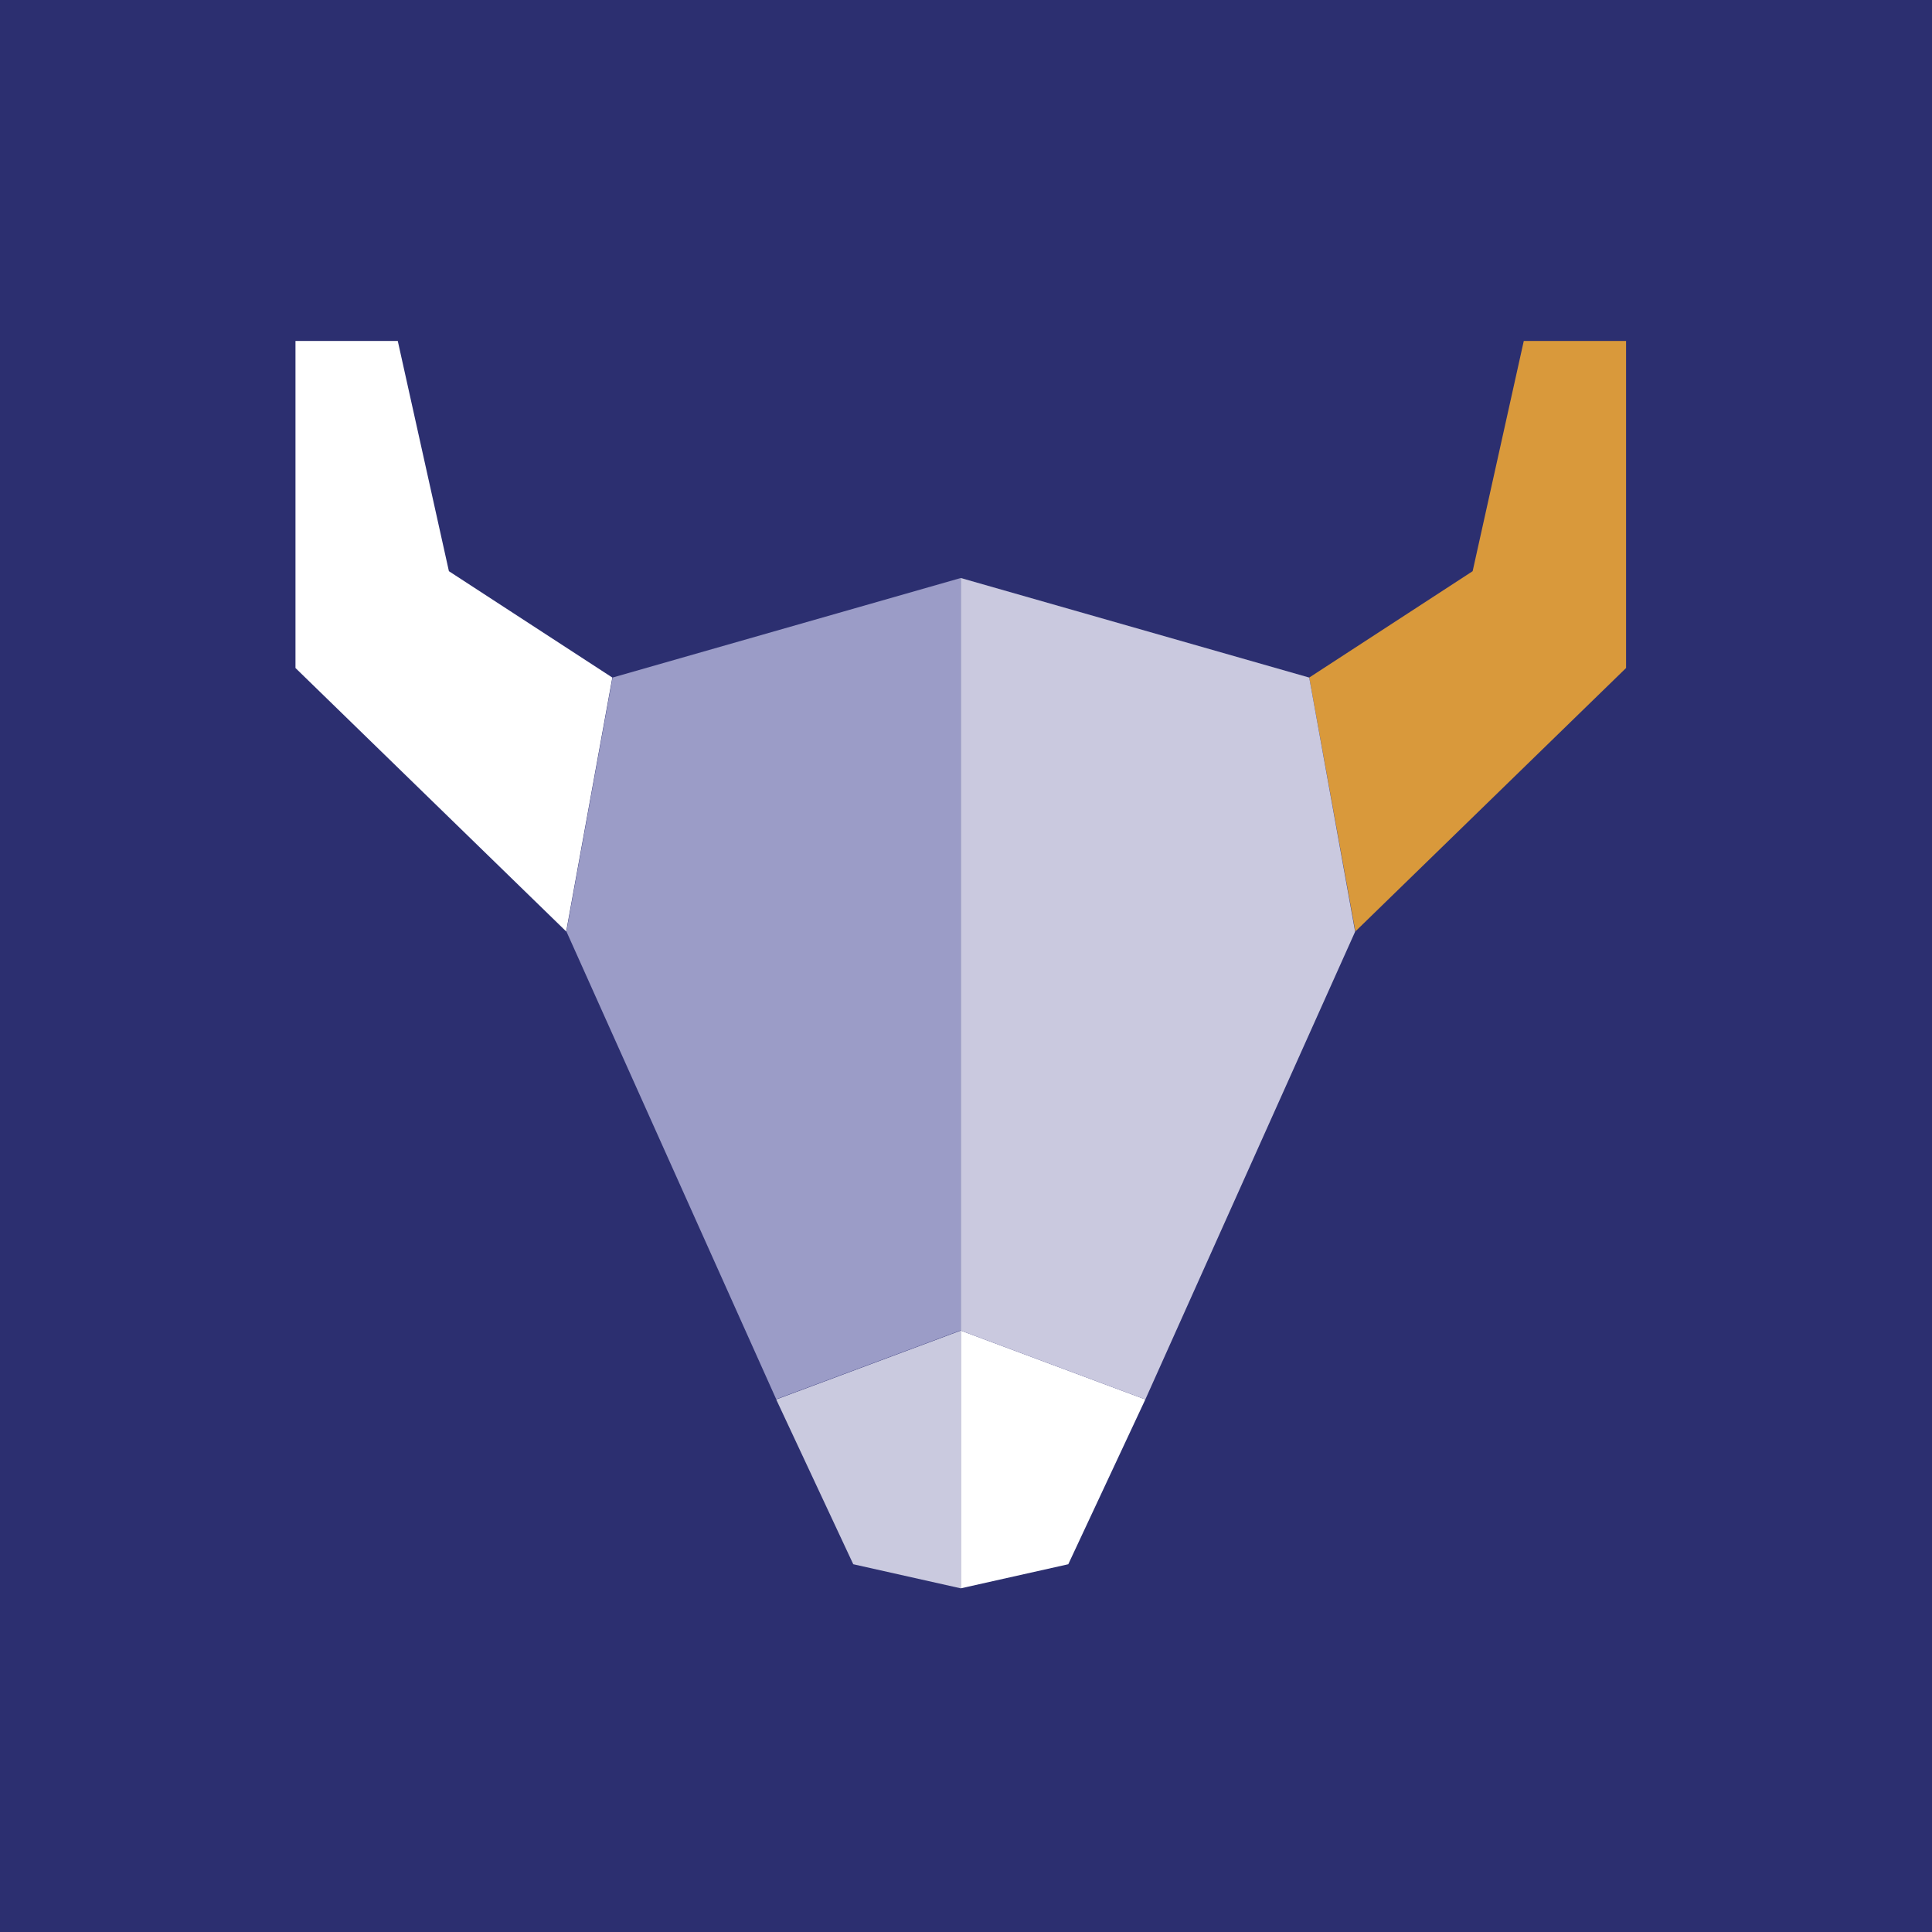 <svg fill="none" height="85" viewBox="0 0 85 85" width="85" xmlns="http://www.w3.org/2000/svg"><path d="m0 0h85v85h-85z" fill="#2c2f70"/><path d="m19.75 25.13-2.25-10.13h-4.5v14.39l11.91 11.59 2.03-11.17z" fill="#fff"/><path d="m50.39 61.57-8.12-3.03v11.34l4.73-1.06z" fill="#fff"/><path d="m34.15 61.57 3.39 7.25 4.73 1.06v-11.34z" fill="#cacadf"/><path d="m26.95 29.81-2.03 11.17 9.23 20.58 8.12-3.03v-33.1z" fill="#9b9cc7"/><path d="m57.6 29.81 2.03 11.17 11.91-11.59v-14.39h-4.5l-2.25 10.13z" fill="#d9993b"/><path d="m42.27 25.43v33.11l8.12 3.03 9.23-20.58-2.02-11.18z" fill="#cac9df"/></svg>